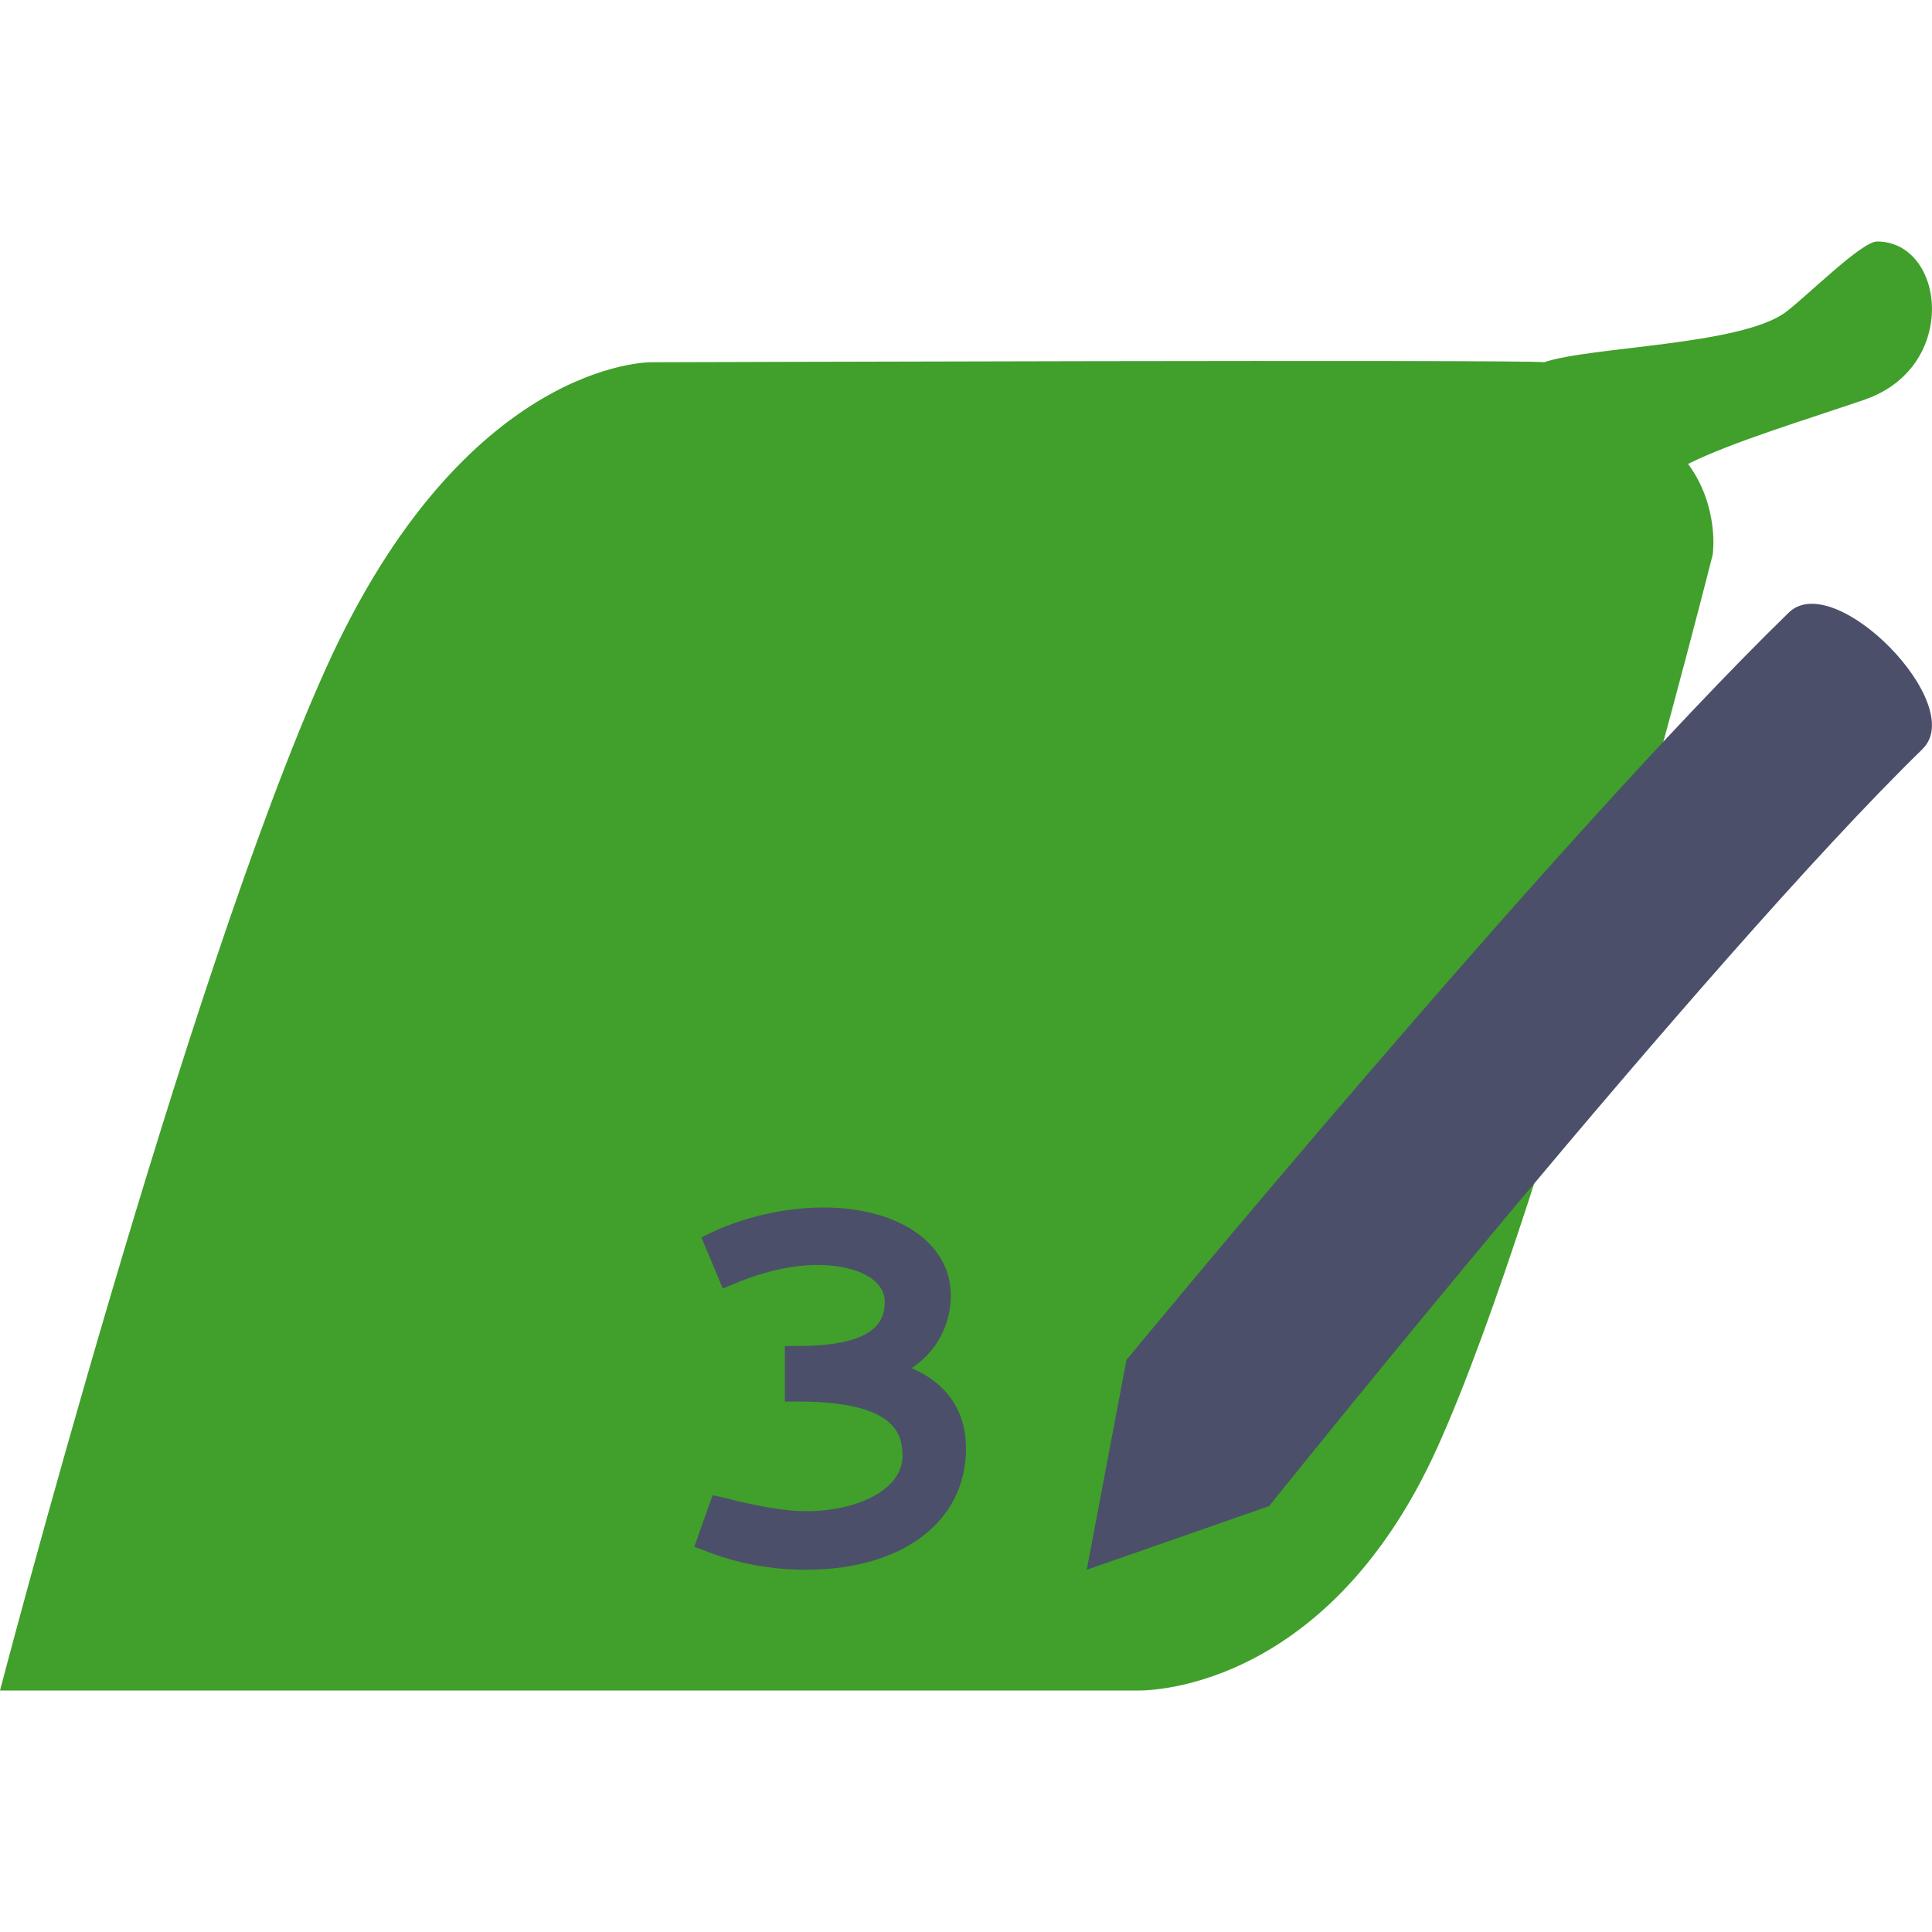 <svg xmlns="http://www.w3.org/2000/svg" width="16" height="16" version="1.1">
 <path style="fill:#40a02b" d="m 15.545,2 c -0.13,0 -0.59,0.462 -0.758,0.586 C 14.415,2.861 13.165,2.87 12.788,3 12.632,2.976 5.392,3 5.392,3 c 0,0 -1.542,-0.021 -2.696,2.542 C 1.542,8.105 8.7272724e-8,14 8.7272724e-8,14 L 9.415,14 c 0,0 1.554,0.063 2.492,-2.02 0.938,-2.084 2.277,-7.387 2.277,-7.387 0,0 0.059,-0.393 -0.204,-0.751 0.369,-0.184 0.987,-0.369 1.461,-0.532 0.787,-0.27 0.668,-1.309 0.104,-1.31 z"/>
 <path style="fill:#4c4f69" d="m 5.876,10.215 -0.067,0.033 0.177,0.423 0.08,-0.033 c 0.307,-0.133 0.555,-0.162 0.702,-0.162 0.341,0 0.559,0.128 0.559,0.302 0,0.145 -0.052,0.369 -0.72,0.369 H 6.5 v 0.46 h 0.107 c 0.816,0 0.867,0.273 0.867,0.452 0,0.273 -0.366,0.456 -0.795,0.456 -0.151,0 -0.345,-0.025 -0.702,-0.116 L 5.901,12.383 5.75,12.81 5.826,12.838 C 6.103,12.95 6.393,13 6.675,13 c 0.803,0 1.325,-0.402 1.325,-1.003 0,-0.278 -0.126,-0.526 -0.45,-0.667 0.202,-0.133 0.324,-0.352 0.324,-0.605 C 7.874,10.302 7.449,10 6.818,10 6.419,10 6.07,10.12 5.876,10.215"/>
 <path style="fill:#40a02b" d="m 5,12 v 0.5 H 5.5 V 12 Z"/>
 <path style="fill:#40a02b" d="m 1,12 v 0.5 H 4 V 12 Z"/>
 <path style="fill:#40a02b" d="M 2,10.5 V 11 h 3 v -0.5 z"/>
 <path style="fill:#40a02b" d="M 8,7.5 V 8 h 4 V 7.5 Z"/>
 <path style="fill:#40a02b" d="M 5,7.5 V 8 H 7 V 7.5 Z"/>
 <path style="fill:#40a02b" d="M 3,7.5 V 8 H 4 V 7.5 Z"/>
 <path style="fill:#40a02b" d="M 11,5.5 V 6 h 2 V 5.5 Z"/>
 <path style="fill:#40a02b" d="M 6,5.5 V 6 h 4 V 5.5 Z"/>
 <path style="fill:#40a02b" d="M 4,5.5 V 6 H 5 V 5.5 Z"/>
 <path style="fill:#40a02b" d="m 10,4 v 0.5 h 3 V 4 Z"/>
 <path style="fill:#40a02b" d="M 8,4 V 4.5 H 9 V 4 Z"/>
 <path style="fill:#40a02b" d="M 5,4 V 4.5 H 7 V 4 Z"/>
 <path style="fill:#40a02b" d="M 6,9 V 9.5 H 8 V 9 Z"/>
 <path style="fill:#40a02b" d="M 3,9 V 9.5 H 5 V 9 Z"/>
 <path style="fill:#4c4f69" d="M 15.923,6.202 C 14.147,7.931 10.51,12.473 10.51,12.473 L 9,13 9.329,11.262 c 0,0 3.527,-4.283 5.485,-6.189 0.378,-0.368 1.486,0.761 1.108,1.129 z"/>
</svg>
